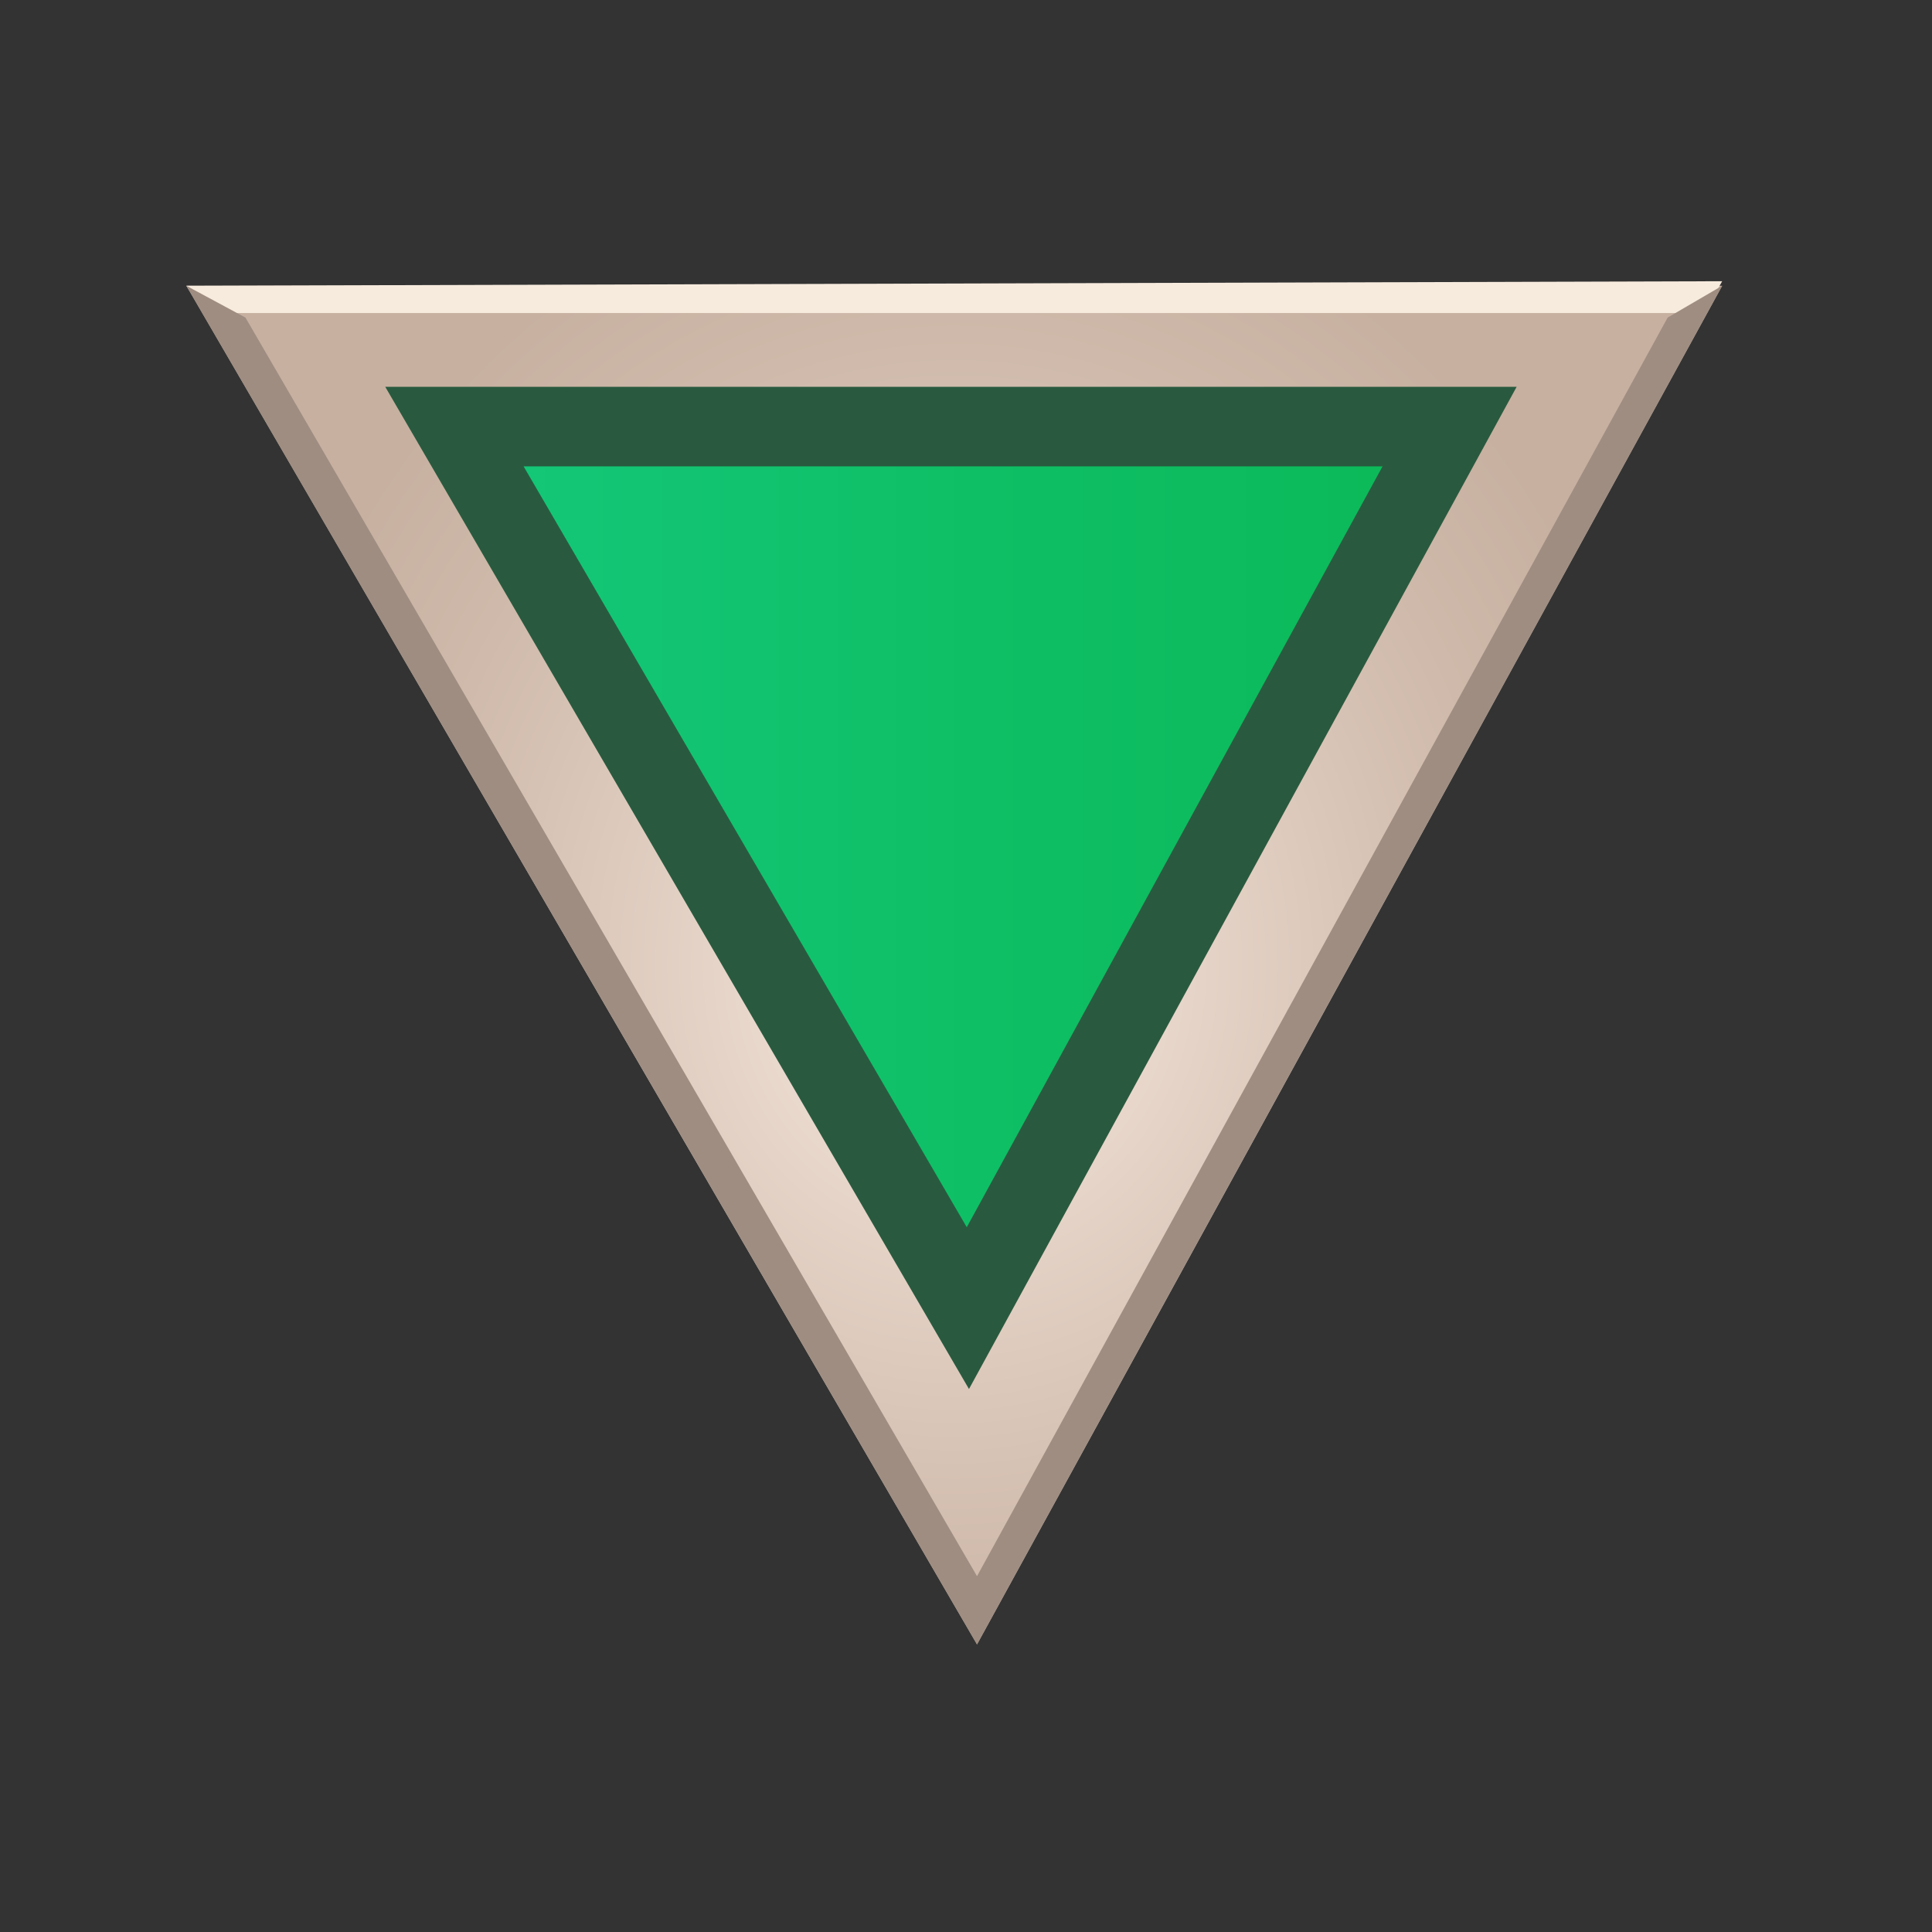 <?xml version="1.0" encoding="UTF-8" standalone="no"?>
<!DOCTYPE svg PUBLIC "-//W3C//DTD SVG 1.1//EN" "http://www.w3.org/Graphics/SVG/1.1/DTD/svg11.dtd">
<svg width="100%" height="100%" viewBox="0 0 44 44" version="1.1" xmlns="http://www.w3.org/2000/svg" xmlns:xlink="http://www.w3.org/1999/xlink" xml:space="preserve" xmlns:serif="http://www.serif.com/" style="fill-rule:evenodd;clip-rule:evenodd;">
    <rect x="0" y="0" width="44" height="44" fill="#333333" stroke="none"/>
    <g transform="matrix(1,0,0,1,-873.068,-341.64)">
        <g transform="matrix(1,0,0,1,-1.04083e-17,-7.966)">
            <g id="Common_rarity_selected" transform="matrix(1.811,0,0,1.811,894.801,371.339)">
                <g transform="matrix(1,0,0,1,-12,-12)">
                    <g transform="matrix(1,0,0,1,2,3.25)">
                        <path d="M0.343,0.343L19.657,0.343L10.286,17.429L0.343,0.343Z" style="fill:url(#_Radial1);fill-rule:nonzero;"/>
                        <path d="M10.171,13.2L3.714,2.114L16.229,2.114L10.171,13.2Z" style="fill:url(#_Linear2);fill-rule:nonzero;stroke:rgb(41,90,63);stroke-width:1px;"/>
                        <path d="M19.429,0.686L0.571,0.686L0.343,0.343L19.657,0.286L19.429,0.686Z" style="fill:rgb(247,235,222);fill-rule:nonzero;"/>
                        <path d="M10.286,17.429L0.343,0.343L1.086,0.743L10.286,16.571L18.971,0.743L19.657,0.343L10.286,17.429Z" style="fill:rgb(159,141,130);fill-rule:nonzero;"/>
                    </g>
                </g>
            </g>
        </g>
    </g>
    <defs>
        <radialGradient id="_Radial1" cx="0" cy="0" r="1" gradientUnits="userSpaceOnUse" gradientTransform="matrix(9.138,0,0,10.329,10.006,8.886)"><stop offset="0" style="stop-color:rgb(251,236,227);stop-opacity:1"/><stop offset="0.34" style="stop-color:rgb(229,211,199);stop-opacity:1"/><stop offset="0.75" style="stop-color:rgb(207,186,171);stop-opacity:1"/><stop offset="0.99" style="stop-color:rgb(199,176,160);stop-opacity:1"/><stop offset="1" style="stop-color:rgb(199,176,160);stop-opacity:1"/></radialGradient>
        <linearGradient id="_Linear2" x1="0" y1="0" x2="1" y2="0" gradientUnits="userSpaceOnUse" gradientTransform="matrix(12.514,0,0,12.514,3.729,7.657)"><stop offset="0" style="stop-color:rgb(20,200,122);stop-opacity:1"/><stop offset="0.59" style="stop-color:rgb(14,190,99);stop-opacity:1"/><stop offset="1" style="stop-color:rgb(11,185,88);stop-opacity:1"/></linearGradient>
    </defs>
</svg>
